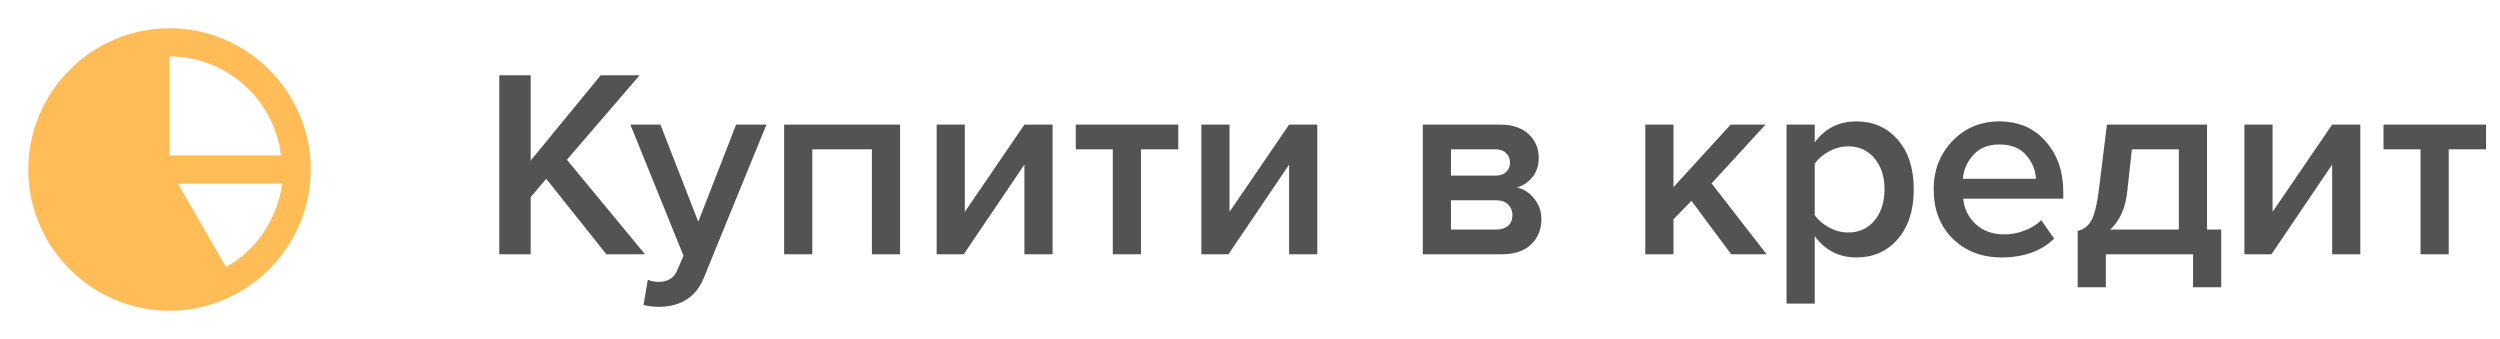 <svg width="177" height="24" viewBox="0 0 177 24" fill="none" xmlns="http://www.w3.org/2000/svg">
<path d="M12 2C6.5 2 2 6.5 2 12C2 17.5 6.5 22 12 22C17.5 22 22 17.5 22 12C22 6.5 17.5 2 12 2ZM12 4C16 4 19.4 7 19.9 11H12V4ZM16 18.9L12.6 13H20C19.6 15.5 18.2 17.7 16 18.9Z" fill="#FFBC57"/>
<path d="M45.666 18H42.93L38.674 12.661L37.572 13.953V18H35.349V5.327H37.572V11.369L42.531 5.327H45.286L40.137 11.312L45.666 18ZM45.562 21.591L45.866 19.805C46.094 19.906 46.347 19.957 46.626 19.957C47.272 19.957 47.709 19.691 47.937 19.159L48.393 18.114L44.631 8.823H46.759L49.438 15.701L52.117 8.823H54.264L49.837 19.653C49.292 21.008 48.241 21.699 46.683 21.724C46.265 21.724 45.891 21.68 45.562 21.591ZM63.725 18H61.73V10.571H57.512V18H55.517V8.823H63.725V18ZM68.234 18H66.315V8.823H68.31V14.998L72.528 8.823H74.523V18H72.528V11.654L68.234 18ZM80.781 18H78.786V10.571H76.164V8.823H83.422V10.571H80.781V18ZM86.975 18H85.056V8.823H87.051V14.998L91.269 8.823H93.264V18H91.269V11.654L86.975 18ZM106.358 18H100.734V8.823H106.225C107.074 8.823 107.739 9.045 108.22 9.488C108.702 9.931 108.942 10.495 108.942 11.179C108.942 11.711 108.797 12.161 108.505 12.528C108.214 12.895 107.847 13.142 107.403 13.269C107.897 13.383 108.309 13.655 108.638 14.086C108.968 14.504 109.132 14.979 109.132 15.511C109.132 16.246 108.885 16.847 108.391 17.316C107.91 17.772 107.232 18 106.358 18ZM105.94 16.252C106.295 16.252 106.574 16.163 106.776 15.986C106.979 15.796 107.08 15.543 107.08 15.226C107.08 14.935 106.979 14.688 106.776 14.485C106.574 14.282 106.295 14.181 105.94 14.181H102.729V16.252H105.94ZM105.883 12.433C106.2 12.433 106.447 12.351 106.624 12.186C106.814 12.009 106.909 11.787 106.909 11.521C106.909 11.23 106.814 11.002 106.624 10.837C106.447 10.66 106.2 10.571 105.883 10.571H102.729V12.433H105.883ZM125.075 18H122.567L119.755 14.219L118.482 15.53V18H116.487V8.823H118.482V13.25L122.529 8.823H124.999L121.18 12.984L125.075 18ZM131.428 18.228C130.212 18.228 129.231 17.728 128.483 16.727V21.496H126.488V8.823H128.483V10.077C129.218 9.089 130.2 8.595 131.428 8.595C132.632 8.595 133.607 9.026 134.354 9.887C135.114 10.748 135.494 11.92 135.494 13.402C135.494 14.884 135.114 16.062 134.354 16.936C133.607 17.797 132.632 18.228 131.428 18.228ZM130.839 16.461C131.625 16.461 132.252 16.176 132.72 15.606C133.189 15.036 133.423 14.301 133.423 13.402C133.423 12.503 133.189 11.774 132.72 11.217C132.252 10.647 131.625 10.362 130.839 10.362C130.383 10.362 129.934 10.482 129.49 10.723C129.047 10.964 128.711 11.255 128.483 11.597V15.226C128.711 15.568 129.047 15.859 129.49 16.1C129.934 16.341 130.383 16.461 130.839 16.461ZM141.71 18.228C140.316 18.228 139.164 17.785 138.252 16.898C137.352 15.999 136.903 14.833 136.903 13.402C136.903 12.059 137.34 10.926 138.214 10.001C139.1 9.064 140.215 8.595 141.558 8.595C142.913 8.595 144.002 9.064 144.826 10.001C145.662 10.938 146.08 12.135 146.08 13.592V14.067H138.993C139.069 14.789 139.366 15.391 139.886 15.872C140.405 16.353 141.083 16.594 141.919 16.594C142.387 16.594 142.856 16.505 143.325 16.328C143.806 16.151 144.205 15.904 144.522 15.587L145.434 16.898C144.509 17.785 143.268 18.228 141.71 18.228ZM144.142 12.661C144.116 12.028 143.882 11.464 143.439 10.97C143.008 10.476 142.381 10.229 141.558 10.229C140.772 10.229 140.158 10.476 139.715 10.97C139.271 11.451 139.024 12.015 138.974 12.661H144.142ZM147.099 20.337V16.347C147.53 16.246 147.853 15.999 148.068 15.606C148.296 15.201 148.48 14.428 148.619 13.288L149.17 8.823H156.257V16.252H157.264V20.337H155.269V18H149.094V20.337H147.099ZM150.937 10.571L150.614 13.516C150.487 14.732 150.082 15.644 149.398 16.252H154.262V10.571H150.937ZM160.822 18H158.903V8.823H160.898V14.998L165.116 8.823H167.111V18H165.116V11.654L160.822 18ZM173.369 18H171.374V10.571H168.752V8.823H176.01V10.571H173.369V18Z" fill="#535353"/>
</svg>
